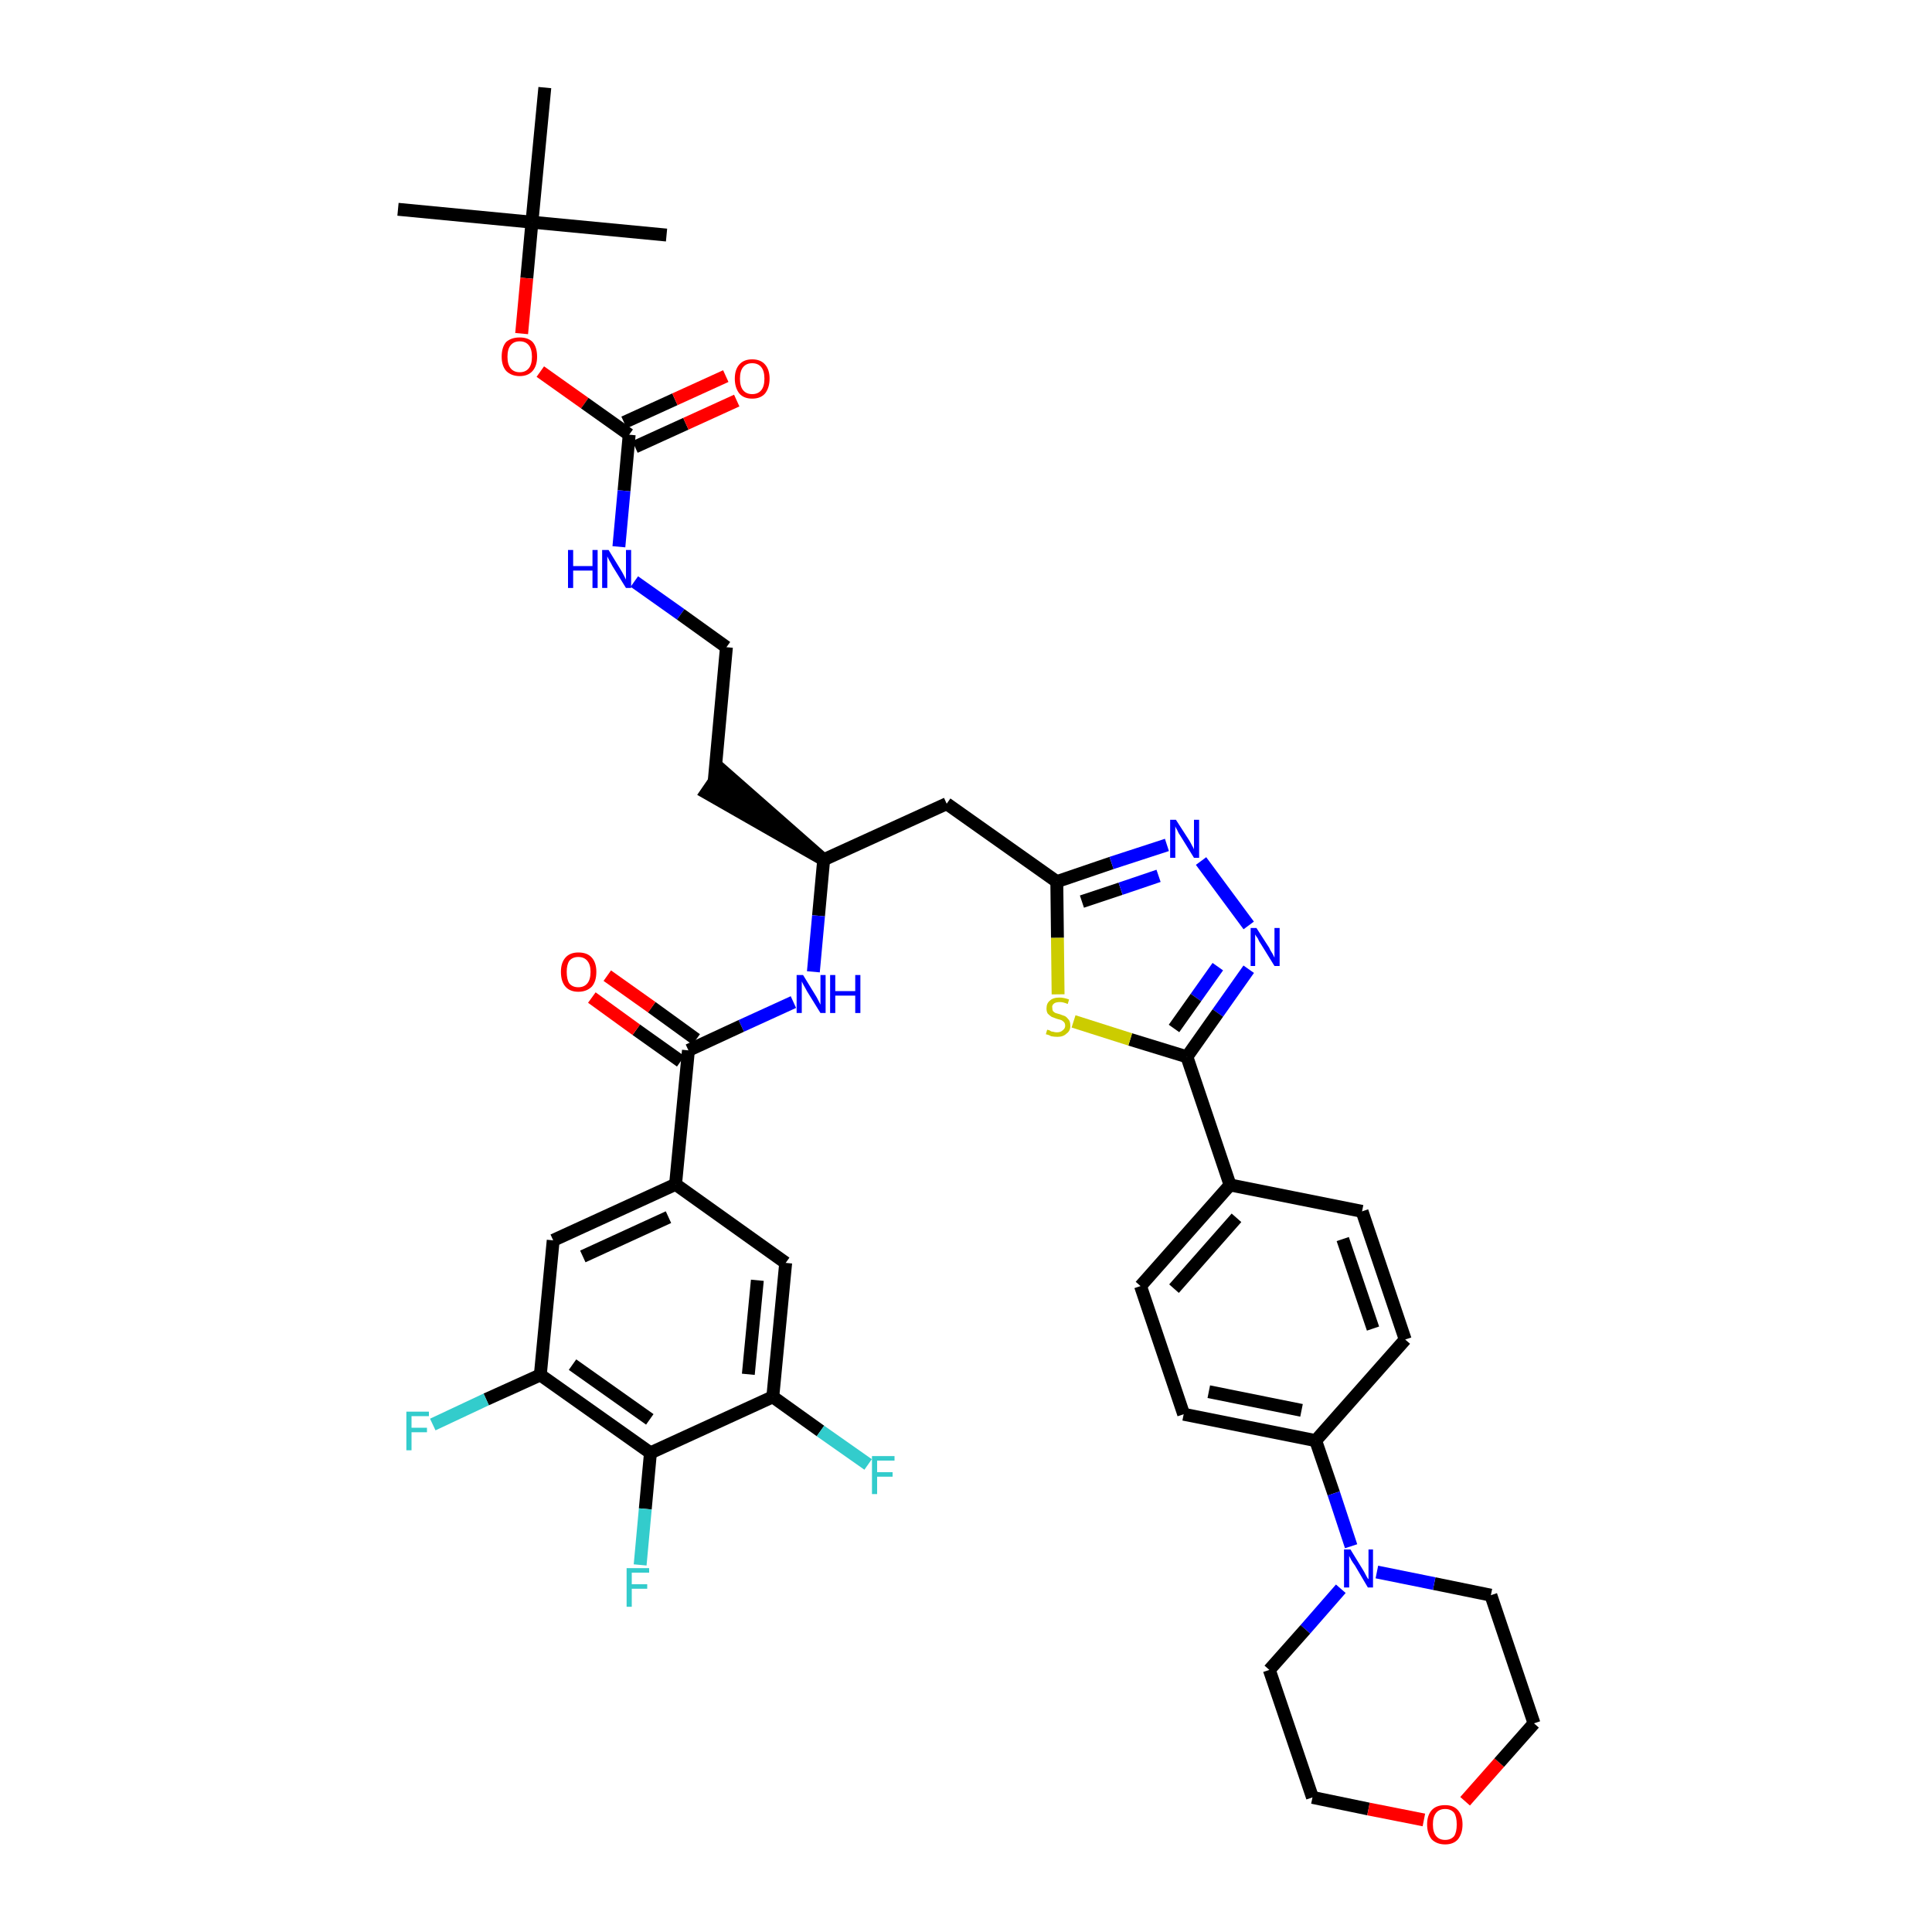<?xml version='1.0' encoding='iso-8859-1'?>
<svg version='1.1' baseProfile='full'
              xmlns='http://www.w3.org/2000/svg'
                      xmlns:rdkit='http://www.rdkit.org/xml'
                      xmlns:xlink='http://www.w3.org/1999/xlink'
                  xml:space='preserve'
width='300px' height='300px' viewBox='0 0 300 300'>
<!-- END OF HEADER -->
<path class='bond-0 atom-0 atom-1' d='M 61.8,32.5 L 82.6,34.5' style='fill:none;fill-rule:evenodd;stroke:#000000;stroke-width:2.0px;stroke-linecap:butt;stroke-linejoin:miter;stroke-opacity:1' />
<path class='bond-1 atom-1 atom-2' d='M 82.6,34.5 L 103.5,36.5' style='fill:none;fill-rule:evenodd;stroke:#000000;stroke-width:2.0px;stroke-linecap:butt;stroke-linejoin:miter;stroke-opacity:1' />
<path class='bond-2 atom-1 atom-3' d='M 82.6,34.5 L 84.6,13.6' style='fill:none;fill-rule:evenodd;stroke:#000000;stroke-width:2.0px;stroke-linecap:butt;stroke-linejoin:miter;stroke-opacity:1' />
<path class='bond-3 atom-1 atom-4' d='M 82.6,34.5 L 81.8,43.2' style='fill:none;fill-rule:evenodd;stroke:#000000;stroke-width:2.0px;stroke-linecap:butt;stroke-linejoin:miter;stroke-opacity:1' />
<path class='bond-3 atom-1 atom-4' d='M 81.8,43.2 L 81.0,51.8' style='fill:none;fill-rule:evenodd;stroke:#FF0000;stroke-width:2.0px;stroke-linecap:butt;stroke-linejoin:miter;stroke-opacity:1' />
<path class='bond-4 atom-4 atom-5' d='M 83.9,57.7 L 90.8,62.6' style='fill:none;fill-rule:evenodd;stroke:#FF0000;stroke-width:2.0px;stroke-linecap:butt;stroke-linejoin:miter;stroke-opacity:1' />
<path class='bond-4 atom-4 atom-5' d='M 90.8,62.6 L 97.7,67.5' style='fill:none;fill-rule:evenodd;stroke:#000000;stroke-width:2.0px;stroke-linecap:butt;stroke-linejoin:miter;stroke-opacity:1' />
<path class='bond-5 atom-5 atom-6' d='M 98.6,69.4 L 106.5,65.8' style='fill:none;fill-rule:evenodd;stroke:#000000;stroke-width:2.0px;stroke-linecap:butt;stroke-linejoin:miter;stroke-opacity:1' />
<path class='bond-5 atom-5 atom-6' d='M 106.5,65.8 L 114.4,62.2' style='fill:none;fill-rule:evenodd;stroke:#FF0000;stroke-width:2.0px;stroke-linecap:butt;stroke-linejoin:miter;stroke-opacity:1' />
<path class='bond-5 atom-5 atom-6' d='M 96.9,65.6 L 104.8,62.0' style='fill:none;fill-rule:evenodd;stroke:#000000;stroke-width:2.0px;stroke-linecap:butt;stroke-linejoin:miter;stroke-opacity:1' />
<path class='bond-5 atom-5 atom-6' d='M 104.8,62.0 L 112.7,58.4' style='fill:none;fill-rule:evenodd;stroke:#FF0000;stroke-width:2.0px;stroke-linecap:butt;stroke-linejoin:miter;stroke-opacity:1' />
<path class='bond-6 atom-5 atom-7' d='M 97.7,67.5 L 96.9,76.2' style='fill:none;fill-rule:evenodd;stroke:#000000;stroke-width:2.0px;stroke-linecap:butt;stroke-linejoin:miter;stroke-opacity:1' />
<path class='bond-6 atom-5 atom-7' d='M 96.9,76.2 L 96.1,84.9' style='fill:none;fill-rule:evenodd;stroke:#0000FF;stroke-width:2.0px;stroke-linecap:butt;stroke-linejoin:miter;stroke-opacity:1' />
<path class='bond-7 atom-7 atom-8' d='M 98.5,90.3 L 105.7,95.4' style='fill:none;fill-rule:evenodd;stroke:#0000FF;stroke-width:2.0px;stroke-linecap:butt;stroke-linejoin:miter;stroke-opacity:1' />
<path class='bond-7 atom-7 atom-8' d='M 105.7,95.4 L 112.8,100.5' style='fill:none;fill-rule:evenodd;stroke:#000000;stroke-width:2.0px;stroke-linecap:butt;stroke-linejoin:miter;stroke-opacity:1' />
<path class='bond-8 atom-8 atom-9' d='M 112.8,100.5 L 110.9,121.3' style='fill:none;fill-rule:evenodd;stroke:#000000;stroke-width:2.0px;stroke-linecap:butt;stroke-linejoin:miter;stroke-opacity:1' />
<path class='bond-9 atom-10 atom-9' d='M 127.9,133.5 L 112.1,119.6 L 109.7,123.1 Z' style='fill:#000000;fill-rule:evenodd;fill-opacity:1;stroke:#000000;stroke-width:2.0px;stroke-linecap:butt;stroke-linejoin:miter;stroke-opacity:1;' />
<path class='bond-10 atom-10 atom-11' d='M 127.9,133.5 L 147.0,124.8' style='fill:none;fill-rule:evenodd;stroke:#000000;stroke-width:2.0px;stroke-linecap:butt;stroke-linejoin:miter;stroke-opacity:1' />
<path class='bond-28 atom-10 atom-29' d='M 127.9,133.5 L 127.1,142.2' style='fill:none;fill-rule:evenodd;stroke:#000000;stroke-width:2.0px;stroke-linecap:butt;stroke-linejoin:miter;stroke-opacity:1' />
<path class='bond-28 atom-10 atom-29' d='M 127.1,142.2 L 126.3,150.9' style='fill:none;fill-rule:evenodd;stroke:#0000FF;stroke-width:2.0px;stroke-linecap:butt;stroke-linejoin:miter;stroke-opacity:1' />
<path class='bond-11 atom-11 atom-12' d='M 147.0,124.8 L 164.1,136.9' style='fill:none;fill-rule:evenodd;stroke:#000000;stroke-width:2.0px;stroke-linecap:butt;stroke-linejoin:miter;stroke-opacity:1' />
<path class='bond-12 atom-12 atom-13' d='M 164.1,136.9 L 172.6,134.0' style='fill:none;fill-rule:evenodd;stroke:#000000;stroke-width:2.0px;stroke-linecap:butt;stroke-linejoin:miter;stroke-opacity:1' />
<path class='bond-12 atom-12 atom-13' d='M 172.6,134.0 L 181.2,131.2' style='fill:none;fill-rule:evenodd;stroke:#0000FF;stroke-width:2.0px;stroke-linecap:butt;stroke-linejoin:miter;stroke-opacity:1' />
<path class='bond-12 atom-12 atom-13' d='M 168.0,140.0 L 174.0,138.0' style='fill:none;fill-rule:evenodd;stroke:#000000;stroke-width:2.0px;stroke-linecap:butt;stroke-linejoin:miter;stroke-opacity:1' />
<path class='bond-12 atom-12 atom-13' d='M 174.0,138.0 L 179.9,136.0' style='fill:none;fill-rule:evenodd;stroke:#0000FF;stroke-width:2.0px;stroke-linecap:butt;stroke-linejoin:miter;stroke-opacity:1' />
<path class='bond-40 atom-28 atom-12' d='M 164.3,154.4 L 164.2,145.6' style='fill:none;fill-rule:evenodd;stroke:#CCCC00;stroke-width:2.0px;stroke-linecap:butt;stroke-linejoin:miter;stroke-opacity:1' />
<path class='bond-40 atom-28 atom-12' d='M 164.2,145.6 L 164.1,136.9' style='fill:none;fill-rule:evenodd;stroke:#000000;stroke-width:2.0px;stroke-linecap:butt;stroke-linejoin:miter;stroke-opacity:1' />
<path class='bond-13 atom-13 atom-14' d='M 186.5,133.7 L 193.9,143.7' style='fill:none;fill-rule:evenodd;stroke:#0000FF;stroke-width:2.0px;stroke-linecap:butt;stroke-linejoin:miter;stroke-opacity:1' />
<path class='bond-14 atom-14 atom-15' d='M 193.9,150.5 L 189.1,157.3' style='fill:none;fill-rule:evenodd;stroke:#0000FF;stroke-width:2.0px;stroke-linecap:butt;stroke-linejoin:miter;stroke-opacity:1' />
<path class='bond-14 atom-14 atom-15' d='M 189.1,157.3 L 184.3,164.1' style='fill:none;fill-rule:evenodd;stroke:#000000;stroke-width:2.0px;stroke-linecap:butt;stroke-linejoin:miter;stroke-opacity:1' />
<path class='bond-14 atom-14 atom-15' d='M 189.1,150.1 L 185.7,154.9' style='fill:none;fill-rule:evenodd;stroke:#0000FF;stroke-width:2.0px;stroke-linecap:butt;stroke-linejoin:miter;stroke-opacity:1' />
<path class='bond-14 atom-14 atom-15' d='M 185.7,154.9 L 182.3,159.7' style='fill:none;fill-rule:evenodd;stroke:#000000;stroke-width:2.0px;stroke-linecap:butt;stroke-linejoin:miter;stroke-opacity:1' />
<path class='bond-15 atom-15 atom-16' d='M 184.3,164.1 L 191.0,184.0' style='fill:none;fill-rule:evenodd;stroke:#000000;stroke-width:2.0px;stroke-linecap:butt;stroke-linejoin:miter;stroke-opacity:1' />
<path class='bond-27 atom-15 atom-28' d='M 184.3,164.1 L 175.5,161.4' style='fill:none;fill-rule:evenodd;stroke:#000000;stroke-width:2.0px;stroke-linecap:butt;stroke-linejoin:miter;stroke-opacity:1' />
<path class='bond-27 atom-15 atom-28' d='M 175.5,161.4 L 166.7,158.6' style='fill:none;fill-rule:evenodd;stroke:#CCCC00;stroke-width:2.0px;stroke-linecap:butt;stroke-linejoin:miter;stroke-opacity:1' />
<path class='bond-16 atom-16 atom-17' d='M 191.0,184.0 L 177.1,199.7' style='fill:none;fill-rule:evenodd;stroke:#000000;stroke-width:2.0px;stroke-linecap:butt;stroke-linejoin:miter;stroke-opacity:1' />
<path class='bond-16 atom-16 atom-17' d='M 192.0,189.1 L 182.3,200.1' style='fill:none;fill-rule:evenodd;stroke:#000000;stroke-width:2.0px;stroke-linecap:butt;stroke-linejoin:miter;stroke-opacity:1' />
<path class='bond-42 atom-27 atom-16' d='M 211.5,188.1 L 191.0,184.0' style='fill:none;fill-rule:evenodd;stroke:#000000;stroke-width:2.0px;stroke-linecap:butt;stroke-linejoin:miter;stroke-opacity:1' />
<path class='bond-17 atom-17 atom-18' d='M 177.1,199.7 L 183.8,219.6' style='fill:none;fill-rule:evenodd;stroke:#000000;stroke-width:2.0px;stroke-linecap:butt;stroke-linejoin:miter;stroke-opacity:1' />
<path class='bond-18 atom-18 atom-19' d='M 183.8,219.6 L 204.3,223.7' style='fill:none;fill-rule:evenodd;stroke:#000000;stroke-width:2.0px;stroke-linecap:butt;stroke-linejoin:miter;stroke-opacity:1' />
<path class='bond-18 atom-18 atom-19' d='M 187.7,216.1 L 202.1,219.0' style='fill:none;fill-rule:evenodd;stroke:#000000;stroke-width:2.0px;stroke-linecap:butt;stroke-linejoin:miter;stroke-opacity:1' />
<path class='bond-19 atom-19 atom-20' d='M 204.3,223.7 L 207.1,231.9' style='fill:none;fill-rule:evenodd;stroke:#000000;stroke-width:2.0px;stroke-linecap:butt;stroke-linejoin:miter;stroke-opacity:1' />
<path class='bond-19 atom-19 atom-20' d='M 207.1,231.9 L 209.8,240.1' style='fill:none;fill-rule:evenodd;stroke:#0000FF;stroke-width:2.0px;stroke-linecap:butt;stroke-linejoin:miter;stroke-opacity:1' />
<path class='bond-25 atom-19 atom-26' d='M 204.3,223.7 L 218.2,208.0' style='fill:none;fill-rule:evenodd;stroke:#000000;stroke-width:2.0px;stroke-linecap:butt;stroke-linejoin:miter;stroke-opacity:1' />
<path class='bond-20 atom-20 atom-21' d='M 208.2,246.7 L 202.7,253.0' style='fill:none;fill-rule:evenodd;stroke:#0000FF;stroke-width:2.0px;stroke-linecap:butt;stroke-linejoin:miter;stroke-opacity:1' />
<path class='bond-20 atom-20 atom-21' d='M 202.7,253.0 L 197.1,259.3' style='fill:none;fill-rule:evenodd;stroke:#000000;stroke-width:2.0px;stroke-linecap:butt;stroke-linejoin:miter;stroke-opacity:1' />
<path class='bond-43 atom-25 atom-20' d='M 231.5,247.7 L 222.7,245.9' style='fill:none;fill-rule:evenodd;stroke:#000000;stroke-width:2.0px;stroke-linecap:butt;stroke-linejoin:miter;stroke-opacity:1' />
<path class='bond-43 atom-25 atom-20' d='M 222.7,245.9 L 213.8,244.1' style='fill:none;fill-rule:evenodd;stroke:#0000FF;stroke-width:2.0px;stroke-linecap:butt;stroke-linejoin:miter;stroke-opacity:1' />
<path class='bond-21 atom-21 atom-22' d='M 197.1,259.3 L 203.8,279.1' style='fill:none;fill-rule:evenodd;stroke:#000000;stroke-width:2.0px;stroke-linecap:butt;stroke-linejoin:miter;stroke-opacity:1' />
<path class='bond-22 atom-22 atom-23' d='M 203.8,279.1 L 212.5,280.9' style='fill:none;fill-rule:evenodd;stroke:#000000;stroke-width:2.0px;stroke-linecap:butt;stroke-linejoin:miter;stroke-opacity:1' />
<path class='bond-22 atom-22 atom-23' d='M 212.5,280.9 L 221.1,282.6' style='fill:none;fill-rule:evenodd;stroke:#FF0000;stroke-width:2.0px;stroke-linecap:butt;stroke-linejoin:miter;stroke-opacity:1' />
<path class='bond-23 atom-23 atom-24' d='M 227.5,279.7 L 232.8,273.7' style='fill:none;fill-rule:evenodd;stroke:#FF0000;stroke-width:2.0px;stroke-linecap:butt;stroke-linejoin:miter;stroke-opacity:1' />
<path class='bond-23 atom-23 atom-24' d='M 232.8,273.7 L 238.2,267.6' style='fill:none;fill-rule:evenodd;stroke:#000000;stroke-width:2.0px;stroke-linecap:butt;stroke-linejoin:miter;stroke-opacity:1' />
<path class='bond-24 atom-24 atom-25' d='M 238.2,267.6 L 231.5,247.7' style='fill:none;fill-rule:evenodd;stroke:#000000;stroke-width:2.0px;stroke-linecap:butt;stroke-linejoin:miter;stroke-opacity:1' />
<path class='bond-26 atom-26 atom-27' d='M 218.2,208.0 L 211.5,188.1' style='fill:none;fill-rule:evenodd;stroke:#000000;stroke-width:2.0px;stroke-linecap:butt;stroke-linejoin:miter;stroke-opacity:1' />
<path class='bond-26 atom-26 atom-27' d='M 213.2,206.3 L 208.5,192.4' style='fill:none;fill-rule:evenodd;stroke:#000000;stroke-width:2.0px;stroke-linecap:butt;stroke-linejoin:miter;stroke-opacity:1' />
<path class='bond-29 atom-29 atom-30' d='M 123.2,155.6 L 115.1,159.3' style='fill:none;fill-rule:evenodd;stroke:#0000FF;stroke-width:2.0px;stroke-linecap:butt;stroke-linejoin:miter;stroke-opacity:1' />
<path class='bond-29 atom-29 atom-30' d='M 115.1,159.3 L 106.9,163.1' style='fill:none;fill-rule:evenodd;stroke:#000000;stroke-width:2.0px;stroke-linecap:butt;stroke-linejoin:miter;stroke-opacity:1' />
<path class='bond-30 atom-30 atom-31' d='M 108.1,161.4 L 101.2,156.4' style='fill:none;fill-rule:evenodd;stroke:#000000;stroke-width:2.0px;stroke-linecap:butt;stroke-linejoin:miter;stroke-opacity:1' />
<path class='bond-30 atom-30 atom-31' d='M 101.2,156.4 L 94.3,151.5' style='fill:none;fill-rule:evenodd;stroke:#FF0000;stroke-width:2.0px;stroke-linecap:butt;stroke-linejoin:miter;stroke-opacity:1' />
<path class='bond-30 atom-30 atom-31' d='M 105.7,164.8 L 98.8,159.9' style='fill:none;fill-rule:evenodd;stroke:#000000;stroke-width:2.0px;stroke-linecap:butt;stroke-linejoin:miter;stroke-opacity:1' />
<path class='bond-30 atom-30 atom-31' d='M 98.8,159.9 L 91.9,154.9' style='fill:none;fill-rule:evenodd;stroke:#FF0000;stroke-width:2.0px;stroke-linecap:butt;stroke-linejoin:miter;stroke-opacity:1' />
<path class='bond-31 atom-30 atom-32' d='M 106.9,163.1 L 104.9,183.9' style='fill:none;fill-rule:evenodd;stroke:#000000;stroke-width:2.0px;stroke-linecap:butt;stroke-linejoin:miter;stroke-opacity:1' />
<path class='bond-32 atom-32 atom-33' d='M 104.9,183.9 L 85.9,192.6' style='fill:none;fill-rule:evenodd;stroke:#000000;stroke-width:2.0px;stroke-linecap:butt;stroke-linejoin:miter;stroke-opacity:1' />
<path class='bond-32 atom-32 atom-33' d='M 103.8,189.0 L 90.5,195.1' style='fill:none;fill-rule:evenodd;stroke:#000000;stroke-width:2.0px;stroke-linecap:butt;stroke-linejoin:miter;stroke-opacity:1' />
<path class='bond-41 atom-40 atom-32' d='M 122.0,196.1 L 104.9,183.9' style='fill:none;fill-rule:evenodd;stroke:#000000;stroke-width:2.0px;stroke-linecap:butt;stroke-linejoin:miter;stroke-opacity:1' />
<path class='bond-33 atom-33 atom-34' d='M 85.9,192.6 L 83.9,213.5' style='fill:none;fill-rule:evenodd;stroke:#000000;stroke-width:2.0px;stroke-linecap:butt;stroke-linejoin:miter;stroke-opacity:1' />
<path class='bond-34 atom-34 atom-35' d='M 83.9,213.5 L 75.5,217.3' style='fill:none;fill-rule:evenodd;stroke:#000000;stroke-width:2.0px;stroke-linecap:butt;stroke-linejoin:miter;stroke-opacity:1' />
<path class='bond-34 atom-34 atom-35' d='M 75.5,217.3 L 67.2,221.2' style='fill:none;fill-rule:evenodd;stroke:#33CCCC;stroke-width:2.0px;stroke-linecap:butt;stroke-linejoin:miter;stroke-opacity:1' />
<path class='bond-35 atom-34 atom-36' d='M 83.9,213.5 L 101.0,225.6' style='fill:none;fill-rule:evenodd;stroke:#000000;stroke-width:2.0px;stroke-linecap:butt;stroke-linejoin:miter;stroke-opacity:1' />
<path class='bond-35 atom-34 atom-36' d='M 88.9,211.9 L 100.9,220.4' style='fill:none;fill-rule:evenodd;stroke:#000000;stroke-width:2.0px;stroke-linecap:butt;stroke-linejoin:miter;stroke-opacity:1' />
<path class='bond-36 atom-36 atom-37' d='M 101.0,225.6 L 100.2,234.3' style='fill:none;fill-rule:evenodd;stroke:#000000;stroke-width:2.0px;stroke-linecap:butt;stroke-linejoin:miter;stroke-opacity:1' />
<path class='bond-36 atom-36 atom-37' d='M 100.2,234.3 L 99.4,243.0' style='fill:none;fill-rule:evenodd;stroke:#33CCCC;stroke-width:2.0px;stroke-linecap:butt;stroke-linejoin:miter;stroke-opacity:1' />
<path class='bond-37 atom-36 atom-38' d='M 101.0,225.6 L 120.0,216.9' style='fill:none;fill-rule:evenodd;stroke:#000000;stroke-width:2.0px;stroke-linecap:butt;stroke-linejoin:miter;stroke-opacity:1' />
<path class='bond-38 atom-38 atom-39' d='M 120.0,216.9 L 127.4,222.2' style='fill:none;fill-rule:evenodd;stroke:#000000;stroke-width:2.0px;stroke-linecap:butt;stroke-linejoin:miter;stroke-opacity:1' />
<path class='bond-38 atom-38 atom-39' d='M 127.4,222.2 L 134.8,227.4' style='fill:none;fill-rule:evenodd;stroke:#33CCCC;stroke-width:2.0px;stroke-linecap:butt;stroke-linejoin:miter;stroke-opacity:1' />
<path class='bond-39 atom-38 atom-40' d='M 120.0,216.9 L 122.0,196.1' style='fill:none;fill-rule:evenodd;stroke:#000000;stroke-width:2.0px;stroke-linecap:butt;stroke-linejoin:miter;stroke-opacity:1' />
<path class='bond-39 atom-38 atom-40' d='M 116.2,213.4 L 117.6,198.8' style='fill:none;fill-rule:evenodd;stroke:#000000;stroke-width:2.0px;stroke-linecap:butt;stroke-linejoin:miter;stroke-opacity:1' />
<path  class='atom-4' d='M 77.9 55.4
Q 77.9 53.9, 78.6 53.1
Q 79.4 52.4, 80.7 52.4
Q 82.0 52.4, 82.7 53.1
Q 83.4 53.9, 83.4 55.4
Q 83.4 56.8, 82.7 57.6
Q 82.0 58.4, 80.7 58.4
Q 79.4 58.4, 78.6 57.6
Q 77.9 56.8, 77.9 55.4
M 80.7 57.8
Q 81.6 57.8, 82.1 57.2
Q 82.6 56.6, 82.6 55.4
Q 82.6 54.2, 82.1 53.6
Q 81.6 53.0, 80.7 53.0
Q 79.8 53.0, 79.3 53.6
Q 78.8 54.2, 78.8 55.4
Q 78.8 56.6, 79.3 57.2
Q 79.8 57.8, 80.7 57.8
' fill='#FF0000'/>
<path  class='atom-6' d='M 114.1 58.8
Q 114.1 57.4, 114.8 56.6
Q 115.5 55.8, 116.8 55.8
Q 118.1 55.8, 118.8 56.6
Q 119.5 57.4, 119.5 58.8
Q 119.5 60.2, 118.8 61.1
Q 118.1 61.9, 116.8 61.9
Q 115.5 61.9, 114.8 61.1
Q 114.1 60.2, 114.1 58.8
M 116.8 61.2
Q 117.7 61.2, 118.2 60.6
Q 118.7 60.0, 118.7 58.8
Q 118.7 57.6, 118.2 57.0
Q 117.7 56.4, 116.8 56.4
Q 115.9 56.4, 115.4 57.0
Q 114.9 57.6, 114.9 58.8
Q 114.9 60.0, 115.4 60.6
Q 115.9 61.2, 116.8 61.2
' fill='#FF0000'/>
<path  class='atom-7' d='M 88.2 85.4
L 89.0 85.4
L 89.0 87.9
L 92.0 87.9
L 92.0 85.4
L 92.8 85.4
L 92.8 91.3
L 92.0 91.3
L 92.0 88.6
L 89.0 88.6
L 89.0 91.3
L 88.2 91.3
L 88.2 85.4
' fill='#0000FF'/>
<path  class='atom-7' d='M 94.5 85.4
L 96.4 88.5
Q 96.6 88.8, 96.9 89.4
Q 97.2 90.0, 97.2 90.0
L 97.2 85.4
L 98.0 85.4
L 98.0 91.3
L 97.2 91.3
L 95.1 87.9
Q 94.9 87.5, 94.6 87.0
Q 94.4 86.6, 94.3 86.4
L 94.3 91.3
L 93.5 91.3
L 93.5 85.4
L 94.5 85.4
' fill='#0000FF'/>
<path  class='atom-13' d='M 182.6 127.3
L 184.6 130.4
Q 184.8 130.7, 185.1 131.3
Q 185.4 131.8, 185.4 131.9
L 185.4 127.3
L 186.2 127.3
L 186.2 133.2
L 185.4 133.2
L 183.3 129.8
Q 183.0 129.4, 182.8 128.9
Q 182.5 128.4, 182.5 128.3
L 182.5 133.2
L 181.7 133.2
L 181.7 127.3
L 182.6 127.3
' fill='#0000FF'/>
<path  class='atom-14' d='M 195.1 144.1
L 197.1 147.2
Q 197.2 147.5, 197.6 148.1
Q 197.9 148.7, 197.9 148.7
L 197.9 144.1
L 198.7 144.1
L 198.7 150.0
L 197.9 150.0
L 195.8 146.6
Q 195.5 146.2, 195.3 145.7
Q 195.0 145.3, 194.9 145.1
L 194.9 150.0
L 194.2 150.0
L 194.2 144.1
L 195.1 144.1
' fill='#0000FF'/>
<path  class='atom-20' d='M 209.7 240.6
L 211.6 243.7
Q 211.8 244.0, 212.1 244.6
Q 212.4 245.2, 212.5 245.2
L 212.5 240.6
L 213.2 240.6
L 213.2 246.5
L 212.4 246.5
L 210.4 243.1
Q 210.1 242.7, 209.8 242.2
Q 209.6 241.8, 209.5 241.6
L 209.5 246.5
L 208.7 246.5
L 208.7 240.6
L 209.7 240.6
' fill='#0000FF'/>
<path  class='atom-23' d='M 221.6 283.3
Q 221.6 281.9, 222.3 281.1
Q 223.0 280.3, 224.4 280.3
Q 225.7 280.3, 226.4 281.1
Q 227.1 281.9, 227.1 283.3
Q 227.1 284.7, 226.4 285.6
Q 225.7 286.4, 224.4 286.4
Q 223.1 286.4, 222.3 285.6
Q 221.6 284.7, 221.6 283.3
M 224.4 285.7
Q 225.3 285.7, 225.8 285.1
Q 226.2 284.5, 226.2 283.3
Q 226.2 282.1, 225.8 281.5
Q 225.3 280.9, 224.4 280.9
Q 223.5 280.9, 223.0 281.5
Q 222.5 282.1, 222.5 283.3
Q 222.5 284.5, 223.0 285.1
Q 223.5 285.7, 224.4 285.7
' fill='#FF0000'/>
<path  class='atom-28' d='M 162.6 159.9
Q 162.7 159.9, 163.0 160.0
Q 163.2 160.2, 163.5 160.2
Q 163.8 160.3, 164.1 160.3
Q 164.7 160.3, 165.0 160.0
Q 165.4 159.7, 165.4 159.3
Q 165.4 158.9, 165.2 158.7
Q 165.0 158.5, 164.8 158.4
Q 164.5 158.3, 164.1 158.2
Q 163.6 158.0, 163.3 157.9
Q 163.0 157.7, 162.7 157.4
Q 162.5 157.1, 162.5 156.6
Q 162.5 155.8, 163.0 155.4
Q 163.5 154.9, 164.5 154.9
Q 165.2 154.9, 166.0 155.2
L 165.8 155.9
Q 165.1 155.6, 164.6 155.6
Q 164.0 155.6, 163.7 155.8
Q 163.3 156.1, 163.4 156.5
Q 163.4 156.8, 163.5 157.0
Q 163.7 157.2, 163.9 157.3
Q 164.2 157.4, 164.6 157.5
Q 165.1 157.7, 165.4 157.8
Q 165.7 158.0, 166.0 158.4
Q 166.2 158.7, 166.2 159.3
Q 166.2 160.1, 165.6 160.5
Q 165.1 161.0, 164.2 161.0
Q 163.7 161.0, 163.2 160.9
Q 162.9 160.7, 162.4 160.6
L 162.6 159.9
' fill='#CCCC00'/>
<path  class='atom-29' d='M 124.7 151.4
L 126.6 154.5
Q 126.8 154.8, 127.1 155.4
Q 127.4 156.0, 127.4 156.0
L 127.4 151.4
L 128.2 151.4
L 128.2 157.3
L 127.4 157.3
L 125.3 153.9
Q 125.1 153.5, 124.8 153.0
Q 124.6 152.6, 124.5 152.4
L 124.5 157.3
L 123.7 157.3
L 123.7 151.4
L 124.7 151.4
' fill='#0000FF'/>
<path  class='atom-29' d='M 128.9 151.4
L 129.7 151.4
L 129.7 153.9
L 132.8 153.9
L 132.8 151.4
L 133.6 151.4
L 133.6 157.3
L 132.8 157.3
L 132.8 154.6
L 129.7 154.6
L 129.7 157.3
L 128.9 157.3
L 128.9 151.4
' fill='#0000FF'/>
<path  class='atom-31' d='M 87.1 150.9
Q 87.1 149.5, 87.8 148.7
Q 88.5 147.9, 89.8 147.9
Q 91.2 147.9, 91.9 148.7
Q 92.6 149.5, 92.6 150.9
Q 92.6 152.4, 91.9 153.2
Q 91.1 154.0, 89.8 154.0
Q 88.5 154.0, 87.8 153.2
Q 87.1 152.4, 87.1 150.9
M 89.8 153.3
Q 90.7 153.3, 91.2 152.7
Q 91.7 152.1, 91.7 150.9
Q 91.7 149.8, 91.2 149.2
Q 90.7 148.6, 89.8 148.6
Q 88.9 148.6, 88.4 149.2
Q 88.0 149.8, 88.0 150.9
Q 88.0 152.1, 88.4 152.7
Q 88.9 153.3, 89.8 153.3
' fill='#FF0000'/>
<path  class='atom-35' d='M 63.1 219.2
L 66.6 219.2
L 66.6 219.9
L 63.9 219.9
L 63.9 221.7
L 66.3 221.7
L 66.3 222.4
L 63.9 222.4
L 63.9 225.2
L 63.1 225.2
L 63.1 219.2
' fill='#33CCCC'/>
<path  class='atom-37' d='M 97.3 243.5
L 100.8 243.5
L 100.8 244.2
L 98.1 244.2
L 98.1 246.0
L 100.5 246.0
L 100.5 246.7
L 98.1 246.7
L 98.1 249.5
L 97.3 249.5
L 97.3 243.5
' fill='#33CCCC'/>
<path  class='atom-39' d='M 135.4 226.1
L 138.9 226.1
L 138.9 226.8
L 136.2 226.8
L 136.2 228.6
L 138.6 228.6
L 138.6 229.3
L 136.2 229.3
L 136.2 232.0
L 135.4 232.0
L 135.4 226.1
' fill='#33CCCC'/>
</svg>
